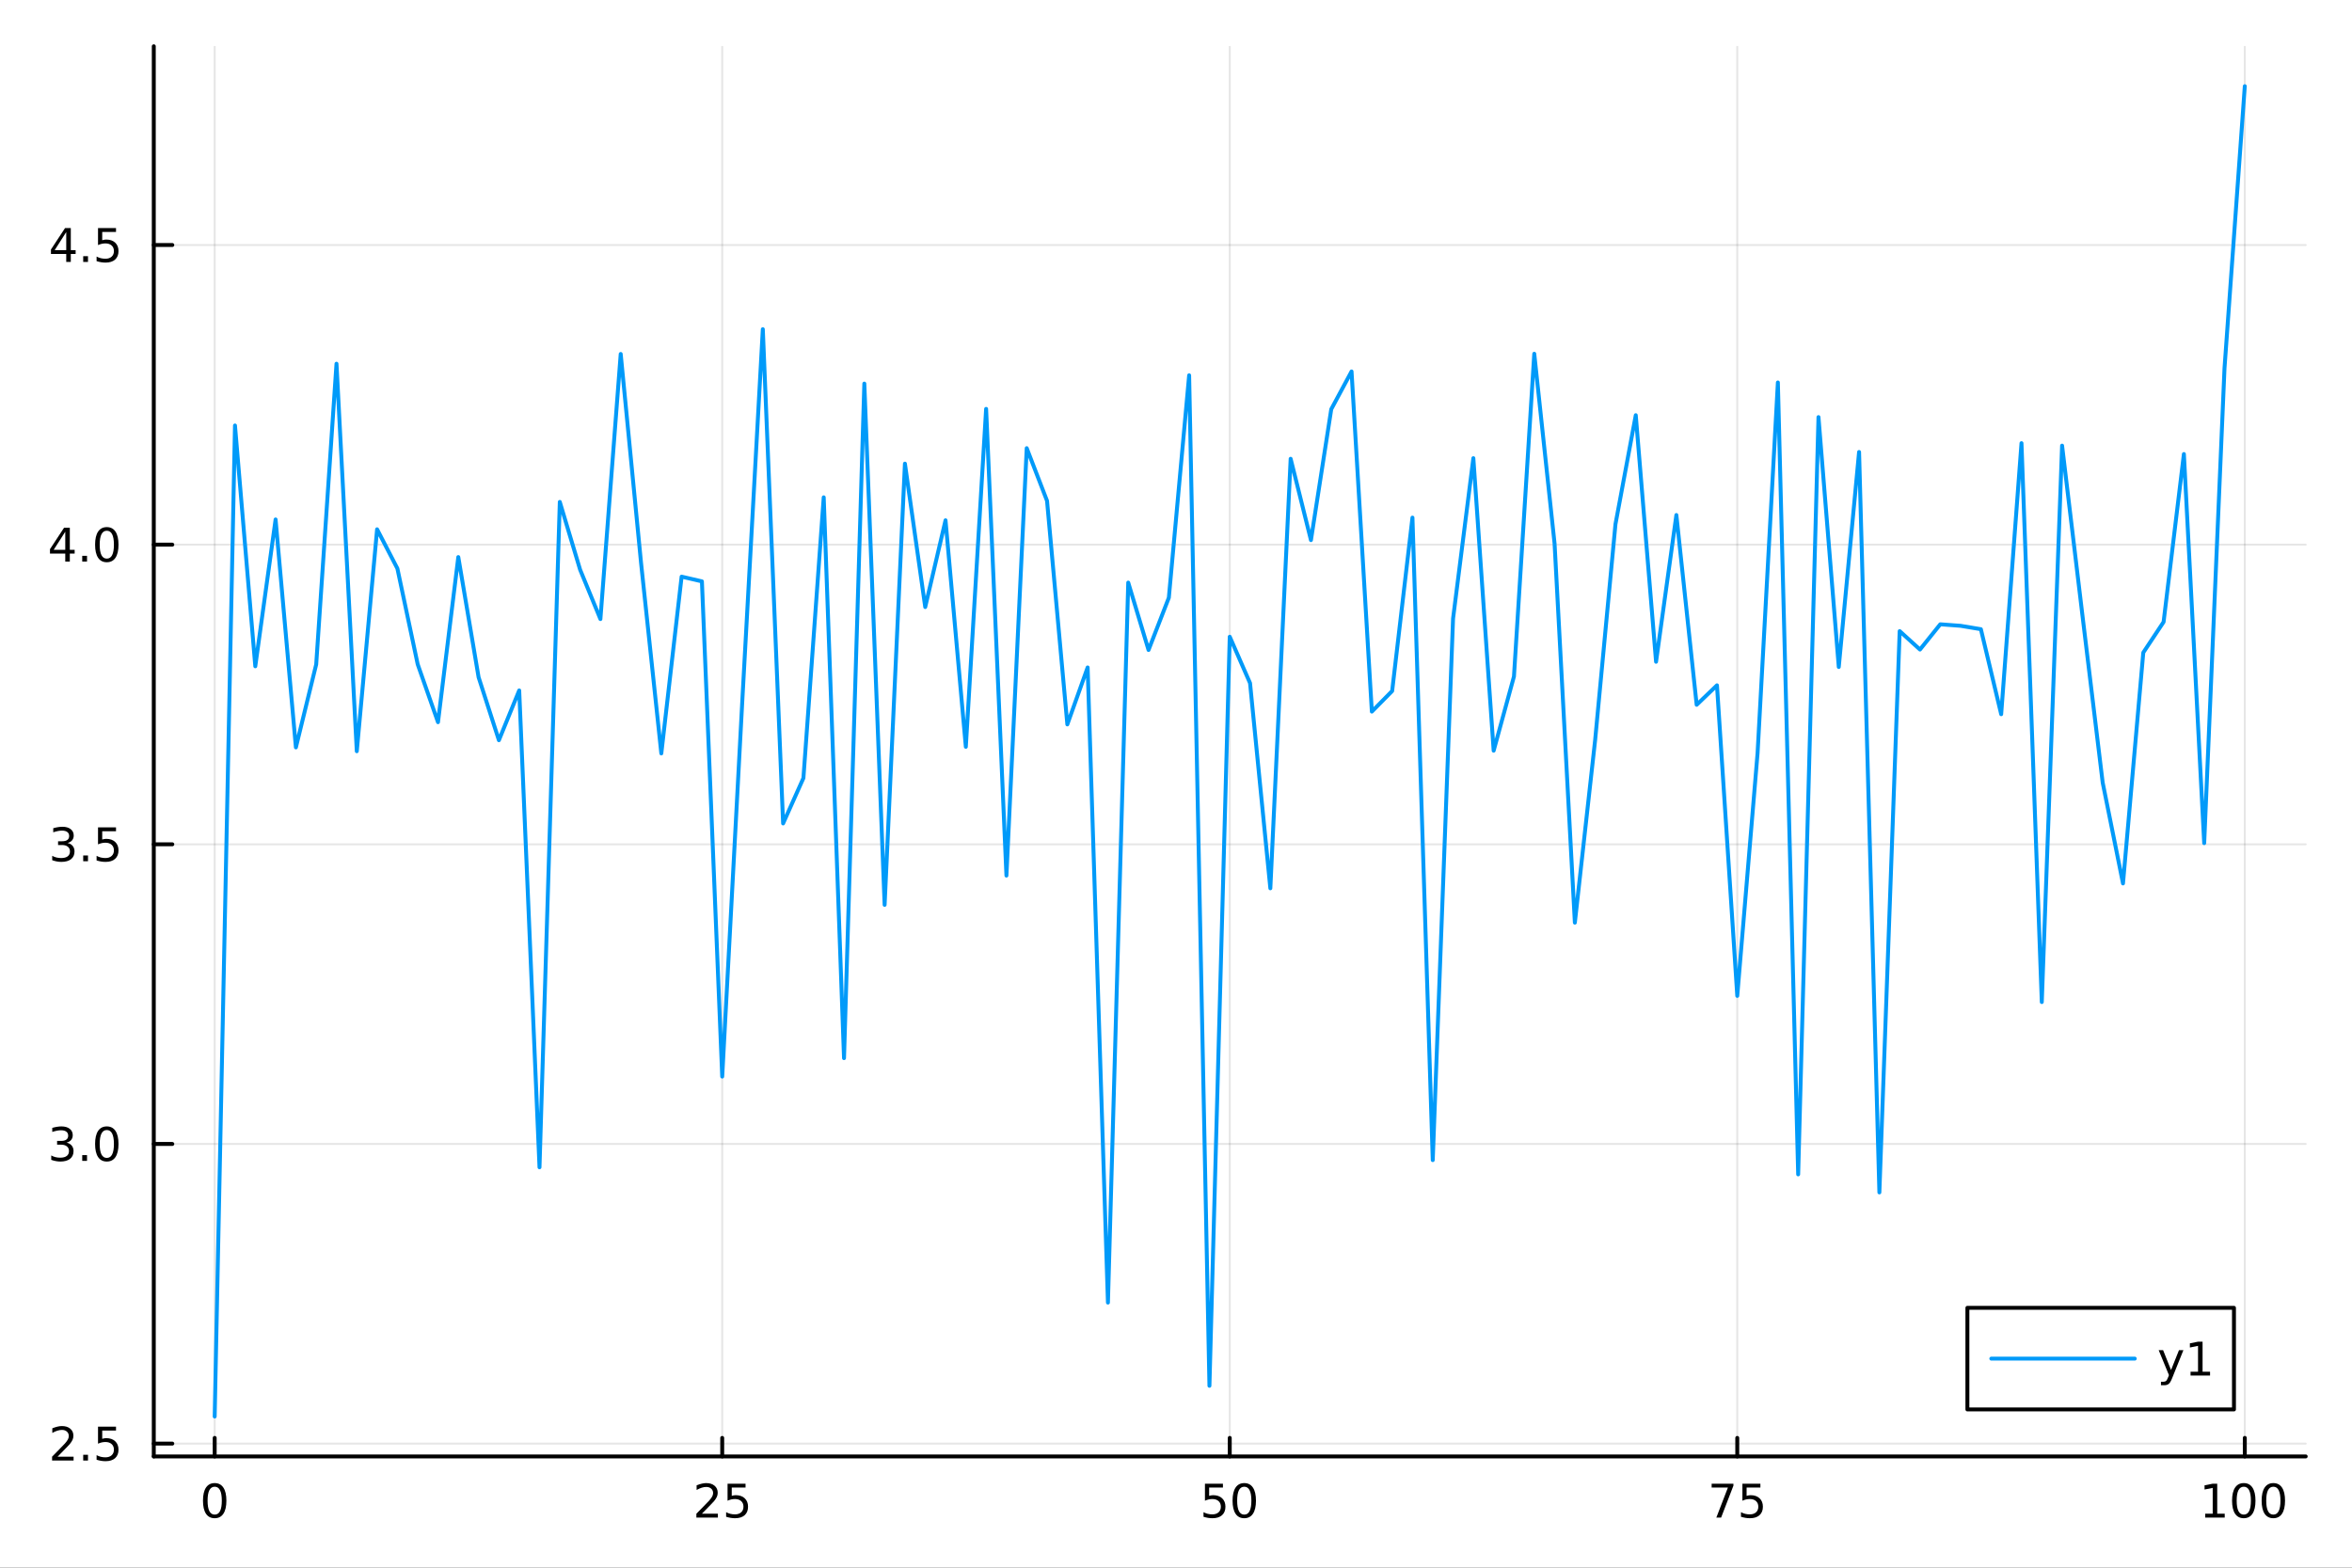 <?xml version="1.0" encoding="utf-8"?>
<svg xmlns="http://www.w3.org/2000/svg" xmlns:xlink="http://www.w3.org/1999/xlink" width="600" height="400" viewBox="0 0 2400 1600">
<rect x="0" y="0" width="2400" height="1600" fill="#333333" stroke="none"/>
<defs>
  <clipPath id="clip390">
    <rect x="0" y="0" width="2400" height="1600"/>
  </clipPath>
</defs>
<path clip-path="url(#clip390)" d="M0 1600 L2400 1600 L2400 0 L0 0  Z" fill="#ffffff" fill-rule="evenodd" fill-opacity="1"/>
<defs>
  <clipPath id="clip391">
    <rect x="480" y="0" width="1681" height="1600"/>
  </clipPath>
</defs>
<path clip-path="url(#clip390)" d="M156.922 1486.45 L2352.76 1486.45 L2352.76 47.244 L156.922 47.244  Z" fill="#ffffff" fill-rule="evenodd" fill-opacity="1"/>
<defs>
  <clipPath id="clip392">
    <rect x="156" y="47" width="2197" height="1440"/>
  </clipPath>
</defs>
<polyline clip-path="url(#clip392)" style="stroke:#000000; stroke-linecap:round; stroke-linejoin:round; stroke-width:2; stroke-opacity:0.1; fill:none" points="219.069,1486.45 219.069,47.244 "/>
<polyline clip-path="url(#clip392)" style="stroke:#000000; stroke-linecap:round; stroke-linejoin:round; stroke-width:2; stroke-opacity:0.1; fill:none" points="736.954,1486.45 736.954,47.244 "/>
<polyline clip-path="url(#clip392)" style="stroke:#000000; stroke-linecap:round; stroke-linejoin:round; stroke-width:2; stroke-opacity:0.1; fill:none" points="1254.84,1486.45 1254.84,47.244 "/>
<polyline clip-path="url(#clip392)" style="stroke:#000000; stroke-linecap:round; stroke-linejoin:round; stroke-width:2; stroke-opacity:0.1; fill:none" points="1772.72,1486.45 1772.72,47.244 "/>
<polyline clip-path="url(#clip392)" style="stroke:#000000; stroke-linecap:round; stroke-linejoin:round; stroke-width:2; stroke-opacity:0.1; fill:none" points="2290.61,1486.45 2290.61,47.244 "/>
<polyline clip-path="url(#clip390)" style="stroke:#000000; stroke-linecap:round; stroke-linejoin:round; stroke-width:4; stroke-opacity:1; fill:none" points="156.922,1486.45 2352.76,1486.45 "/>
<polyline clip-path="url(#clip390)" style="stroke:#000000; stroke-linecap:round; stroke-linejoin:round; stroke-width:4; stroke-opacity:1; fill:none" points="219.069,1486.45 219.069,1467.55 "/>
<polyline clip-path="url(#clip390)" style="stroke:#000000; stroke-linecap:round; stroke-linejoin:round; stroke-width:4; stroke-opacity:1; fill:none" points="736.954,1486.45 736.954,1467.55 "/>
<polyline clip-path="url(#clip390)" style="stroke:#000000; stroke-linecap:round; stroke-linejoin:round; stroke-width:4; stroke-opacity:1; fill:none" points="1254.84,1486.45 1254.84,1467.55 "/>
<polyline clip-path="url(#clip390)" style="stroke:#000000; stroke-linecap:round; stroke-linejoin:round; stroke-width:4; stroke-opacity:1; fill:none" points="1772.72,1486.45 1772.72,1467.55 "/>
<polyline clip-path="url(#clip390)" style="stroke:#000000; stroke-linecap:round; stroke-linejoin:round; stroke-width:4; stroke-opacity:1; fill:none" points="2290.61,1486.45 2290.61,1467.55 "/>
<path clip-path="url(#clip390)" d="M219.069 1517.37 Q215.457 1517.37 213.629 1520.93 Q211.823 1524.47 211.823 1531.6 Q211.823 1538.71 213.629 1542.27 Q215.457 1545.82 219.069 1545.82 Q222.703 1545.82 224.508 1542.27 Q226.337 1538.71 226.337 1531.6 Q226.337 1524.47 224.508 1520.93 Q222.703 1517.37 219.069 1517.37 M219.069 1513.66 Q224.879 1513.66 227.934 1518.27 Q231.013 1522.85 231.013 1531.6 Q231.013 1540.33 227.934 1544.94 Q224.879 1549.52 219.069 1549.52 Q213.258 1549.52 210.18 1544.94 Q207.124 1540.33 207.124 1531.6 Q207.124 1522.85 210.18 1518.27 Q213.258 1513.66 219.069 1513.66 Z" fill="#000000" fill-rule="nonzero" fill-opacity="1" /><path clip-path="url(#clip390)" d="M716.225 1544.91 L732.544 1544.91 L732.544 1548.85 L710.6 1548.85 L710.6 1544.91 Q713.262 1542.16 717.845 1537.53 Q722.452 1532.88 723.632 1531.53 Q725.877 1529.01 726.757 1527.27 Q727.66 1525.51 727.66 1523.82 Q727.66 1521.07 725.715 1519.33 Q723.794 1517.6 720.692 1517.6 Q718.493 1517.6 716.04 1518.36 Q713.609 1519.13 710.831 1520.68 L710.831 1515.95 Q713.655 1514.82 716.109 1514.24 Q718.563 1513.66 720.6 1513.66 Q725.97 1513.66 729.165 1516.35 Q732.359 1519.03 732.359 1523.52 Q732.359 1525.65 731.549 1527.57 Q730.762 1529.47 728.655 1532.07 Q728.077 1532.74 724.975 1535.95 Q721.873 1539.15 716.225 1544.91 Z" fill="#000000" fill-rule="nonzero" fill-opacity="1" /><path clip-path="url(#clip390)" d="M742.405 1514.29 L760.762 1514.29 L760.762 1518.22 L746.688 1518.22 L746.688 1526.7 Q747.706 1526.35 748.725 1526.19 Q749.743 1526 750.762 1526 Q756.549 1526 759.928 1529.17 Q763.308 1532.34 763.308 1537.76 Q763.308 1543.34 759.836 1546.44 Q756.363 1549.52 750.044 1549.52 Q747.868 1549.52 745.6 1549.15 Q743.354 1548.78 740.947 1548.04 L740.947 1543.34 Q743.03 1544.47 745.252 1545.03 Q747.475 1545.58 749.951 1545.58 Q753.956 1545.58 756.294 1543.48 Q758.632 1541.37 758.632 1537.76 Q758.632 1534.15 756.294 1532.04 Q753.956 1529.94 749.951 1529.94 Q748.076 1529.94 746.201 1530.35 Q744.35 1530.77 742.405 1531.65 L742.405 1514.29 Z" fill="#000000" fill-rule="nonzero" fill-opacity="1" /><path clip-path="url(#clip390)" d="M1229.54 1514.29 L1247.89 1514.29 L1247.89 1518.22 L1233.82 1518.22 L1233.82 1526.7 Q1234.84 1526.35 1235.86 1526.19 Q1236.88 1526 1237.89 1526 Q1243.68 1526 1247.06 1529.17 Q1250.44 1532.34 1250.44 1537.76 Q1250.44 1543.34 1246.97 1546.44 Q1243.5 1549.52 1237.18 1549.52 Q1235 1549.52 1232.73 1549.15 Q1230.49 1548.78 1228.08 1548.04 L1228.08 1543.34 Q1230.16 1544.47 1232.39 1545.03 Q1234.61 1545.58 1237.08 1545.58 Q1241.09 1545.58 1243.43 1543.48 Q1245.77 1541.37 1245.77 1537.76 Q1245.77 1534.15 1243.43 1532.04 Q1241.09 1529.94 1237.08 1529.94 Q1235.21 1529.94 1233.33 1530.35 Q1231.48 1530.77 1229.54 1531.65 L1229.54 1514.29 Z" fill="#000000" fill-rule="nonzero" fill-opacity="1" /><path clip-path="url(#clip390)" d="M1269.65 1517.37 Q1266.04 1517.37 1264.21 1520.93 Q1262.41 1524.47 1262.41 1531.6 Q1262.41 1538.71 1264.21 1542.27 Q1266.04 1545.82 1269.65 1545.82 Q1273.29 1545.82 1275.09 1542.27 Q1276.92 1538.71 1276.92 1531.6 Q1276.92 1524.47 1275.09 1520.93 Q1273.29 1517.37 1269.65 1517.37 M1269.65 1513.66 Q1275.46 1513.66 1278.52 1518.27 Q1281.6 1522.85 1281.6 1531.6 Q1281.6 1540.33 1278.52 1544.94 Q1275.46 1549.52 1269.65 1549.52 Q1263.84 1549.52 1260.77 1544.94 Q1257.71 1540.33 1257.71 1531.6 Q1257.71 1522.85 1260.77 1518.27 Q1263.84 1513.66 1269.65 1513.66 Z" fill="#000000" fill-rule="nonzero" fill-opacity="1" /><path clip-path="url(#clip390)" d="M1746.58 1514.29 L1768.8 1514.29 L1768.8 1516.28 L1756.25 1548.85 L1751.37 1548.85 L1763.18 1518.22 L1746.58 1518.22 L1746.58 1514.29 Z" fill="#000000" fill-rule="nonzero" fill-opacity="1" /><path clip-path="url(#clip390)" d="M1777.97 1514.29 L1796.32 1514.29 L1796.32 1518.22 L1782.25 1518.22 L1782.25 1526.7 Q1783.27 1526.35 1784.29 1526.19 Q1785.31 1526 1786.32 1526 Q1792.11 1526 1795.49 1529.17 Q1798.87 1532.34 1798.87 1537.76 Q1798.87 1543.34 1795.4 1546.44 Q1791.93 1549.52 1785.61 1549.52 Q1783.43 1549.52 1781.16 1549.15 Q1778.92 1548.78 1776.51 1548.04 L1776.51 1543.34 Q1778.59 1544.47 1780.81 1545.03 Q1783.04 1545.58 1785.51 1545.58 Q1789.52 1545.58 1791.86 1543.48 Q1794.19 1541.37 1794.19 1537.76 Q1794.19 1534.15 1791.86 1532.04 Q1789.52 1529.94 1785.51 1529.94 Q1783.64 1529.94 1781.76 1530.35 Q1779.91 1530.77 1777.97 1531.65 L1777.97 1514.29 Z" fill="#000000" fill-rule="nonzero" fill-opacity="1" /><path clip-path="url(#clip390)" d="M2250.22 1544.91 L2257.86 1544.91 L2257.86 1518.55 L2249.55 1520.21 L2249.55 1515.95 L2257.81 1514.29 L2262.48 1514.29 L2262.48 1544.91 L2270.12 1544.91 L2270.12 1548.85 L2250.22 1548.85 L2250.22 1544.91 Z" fill="#000000" fill-rule="nonzero" fill-opacity="1" /><path clip-path="url(#clip390)" d="M2289.57 1517.37 Q2285.96 1517.37 2284.13 1520.93 Q2282.32 1524.47 2282.32 1531.6 Q2282.32 1538.71 2284.13 1542.27 Q2285.96 1545.82 2289.57 1545.82 Q2293.2 1545.82 2295.01 1542.27 Q2296.84 1538.71 2296.84 1531.6 Q2296.84 1524.47 2295.01 1520.93 Q2293.2 1517.37 2289.57 1517.37 M2289.57 1513.66 Q2295.38 1513.66 2298.43 1518.27 Q2301.51 1522.85 2301.51 1531.6 Q2301.51 1540.33 2298.43 1544.94 Q2295.38 1549.52 2289.57 1549.52 Q2283.76 1549.52 2280.68 1544.94 Q2277.62 1540.33 2277.62 1531.6 Q2277.62 1522.85 2280.68 1518.27 Q2283.76 1513.66 2289.57 1513.66 Z" fill="#000000" fill-rule="nonzero" fill-opacity="1" /><path clip-path="url(#clip390)" d="M2319.73 1517.37 Q2316.12 1517.37 2314.29 1520.93 Q2312.48 1524.47 2312.48 1531.6 Q2312.48 1538.71 2314.29 1542.27 Q2316.12 1545.82 2319.73 1545.82 Q2323.36 1545.82 2325.17 1542.27 Q2327 1538.71 2327 1531.6 Q2327 1524.47 2325.17 1520.93 Q2323.36 1517.37 2319.73 1517.37 M2319.73 1513.66 Q2325.54 1513.66 2328.6 1518.27 Q2331.67 1522.85 2331.67 1531.6 Q2331.67 1540.33 2328.6 1544.94 Q2325.54 1549.52 2319.73 1549.52 Q2313.92 1549.52 2310.84 1544.94 Q2307.79 1540.33 2307.79 1531.6 Q2307.79 1522.85 2310.84 1518.27 Q2313.92 1513.66 2319.73 1513.66 Z" fill="#000000" fill-rule="nonzero" fill-opacity="1" /><polyline clip-path="url(#clip392)" style="stroke:#000000; stroke-linecap:round; stroke-linejoin:round; stroke-width:2; stroke-opacity:0.1; fill:none" points="156.922,1473.36 2352.76,1473.36 "/>
<polyline clip-path="url(#clip392)" style="stroke:#000000; stroke-linecap:round; stroke-linejoin:round; stroke-width:2; stroke-opacity:0.1; fill:none" points="156.922,1167.53 2352.76,1167.53 "/>
<polyline clip-path="url(#clip392)" style="stroke:#000000; stroke-linecap:round; stroke-linejoin:round; stroke-width:2; stroke-opacity:0.1; fill:none" points="156.922,861.707 2352.76,861.707 "/>
<polyline clip-path="url(#clip392)" style="stroke:#000000; stroke-linecap:round; stroke-linejoin:round; stroke-width:2; stroke-opacity:0.1; fill:none" points="156.922,555.882 2352.76,555.882 "/>
<polyline clip-path="url(#clip392)" style="stroke:#000000; stroke-linecap:round; stroke-linejoin:round; stroke-width:2; stroke-opacity:0.1; fill:none" points="156.922,250.057 2352.76,250.057 "/>
<polyline clip-path="url(#clip390)" style="stroke:#000000; stroke-linecap:round; stroke-linejoin:round; stroke-width:4; stroke-opacity:1; fill:none" points="156.922,1486.45 156.922,47.244 "/>
<polyline clip-path="url(#clip390)" style="stroke:#000000; stroke-linecap:round; stroke-linejoin:round; stroke-width:4; stroke-opacity:1; fill:none" points="156.922,1473.36 175.82,1473.36 "/>
<polyline clip-path="url(#clip390)" style="stroke:#000000; stroke-linecap:round; stroke-linejoin:round; stroke-width:4; stroke-opacity:1; fill:none" points="156.922,1167.53 175.82,1167.53 "/>
<polyline clip-path="url(#clip390)" style="stroke:#000000; stroke-linecap:round; stroke-linejoin:round; stroke-width:4; stroke-opacity:1; fill:none" points="156.922,861.707 175.82,861.707 "/>
<polyline clip-path="url(#clip390)" style="stroke:#000000; stroke-linecap:round; stroke-linejoin:round; stroke-width:4; stroke-opacity:1; fill:none" points="156.922,555.882 175.82,555.882 "/>
<polyline clip-path="url(#clip390)" style="stroke:#000000; stroke-linecap:round; stroke-linejoin:round; stroke-width:4; stroke-opacity:1; fill:none" points="156.922,250.057 175.82,250.057 "/>
<path clip-path="url(#clip390)" d="M58.77 1486.7 L75.089 1486.7 L75.089 1490.64 L53.145 1490.64 L53.145 1486.7 Q55.807 1483.95 60.39 1479.32 Q64.997 1474.66 66.177 1473.32 Q68.423 1470.8 69.302 1469.06 Q70.205 1467.3 70.205 1465.61 Q70.205 1462.86 68.261 1461.12 Q66.339 1459.39 63.237 1459.39 Q61.038 1459.39 58.585 1460.15 Q56.154 1460.91 53.376 1462.47 L53.376 1457.74 Q56.2 1456.61 58.654 1456.03 Q61.108 1455.45 63.145 1455.45 Q68.515 1455.45 71.71 1458.14 Q74.904 1460.82 74.904 1465.31 Q74.904 1467.44 74.094 1469.36 Q73.307 1471.26 71.2 1473.85 Q70.622 1474.53 67.52 1477.74 Q64.418 1480.94 58.77 1486.7 Z" fill="#000000" fill-rule="nonzero" fill-opacity="1" /><path clip-path="url(#clip390)" d="M84.904 1484.76 L89.788 1484.76 L89.788 1490.64 L84.904 1490.64 L84.904 1484.76 Z" fill="#000000" fill-rule="nonzero" fill-opacity="1" /><path clip-path="url(#clip390)" d="M100.02 1456.08 L118.376 1456.08 L118.376 1460.01 L104.302 1460.01 L104.302 1468.48 Q105.321 1468.14 106.339 1467.97 Q107.358 1467.79 108.376 1467.79 Q114.163 1467.79 117.543 1470.96 Q120.922 1474.13 120.922 1479.55 Q120.922 1485.13 117.45 1488.23 Q113.978 1491.31 107.658 1491.31 Q105.483 1491.31 103.214 1490.94 Q100.969 1490.57 98.561 1489.83 L98.561 1485.13 Q100.645 1486.26 102.867 1486.82 Q105.089 1487.37 107.566 1487.37 Q111.571 1487.37 113.908 1485.27 Q116.246 1483.16 116.246 1479.55 Q116.246 1475.94 113.908 1473.83 Q111.571 1471.72 107.566 1471.72 Q105.691 1471.72 103.816 1472.14 Q101.964 1472.56 100.02 1473.44 L100.02 1456.08 Z" fill="#000000" fill-rule="nonzero" fill-opacity="1" /><path clip-path="url(#clip390)" d="M67.913 1166.18 Q71.27 1166.9 73.145 1169.16 Q75.043 1171.43 75.043 1174.77 Q75.043 1179.88 71.524 1182.68 Q68.006 1185.48 61.525 1185.48 Q59.349 1185.48 57.034 1185.04 Q54.742 1184.63 52.288 1183.77 L52.288 1179.26 Q54.233 1180.39 56.548 1180.97 Q58.862 1181.55 61.386 1181.55 Q65.784 1181.55 68.075 1179.81 Q70.39 1178.08 70.39 1174.77 Q70.39 1171.71 68.237 1170 Q66.108 1168.26 62.288 1168.26 L58.261 1168.26 L58.261 1164.42 L62.474 1164.42 Q65.923 1164.42 67.751 1163.05 Q69.58 1161.66 69.58 1159.07 Q69.58 1156.41 67.682 1155 Q65.807 1153.56 62.288 1153.56 Q60.367 1153.56 58.168 1153.98 Q55.969 1154.4 53.33 1155.27 L53.33 1151.11 Q55.992 1150.37 58.307 1150 Q60.645 1149.63 62.705 1149.63 Q68.029 1149.63 71.131 1152.06 Q74.233 1154.46 74.233 1158.58 Q74.233 1161.46 72.589 1163.45 Q70.946 1165.41 67.913 1166.18 Z" fill="#000000" fill-rule="nonzero" fill-opacity="1" /><path clip-path="url(#clip390)" d="M83.909 1178.93 L88.793 1178.93 L88.793 1184.81 L83.909 1184.81 L83.909 1178.93 Z" fill="#000000" fill-rule="nonzero" fill-opacity="1" /><path clip-path="url(#clip390)" d="M108.978 1153.33 Q105.367 1153.33 103.538 1156.9 Q101.733 1160.44 101.733 1167.57 Q101.733 1174.67 103.538 1178.24 Q105.367 1181.78 108.978 1181.78 Q112.612 1181.78 114.418 1178.24 Q116.246 1174.67 116.246 1167.57 Q116.246 1160.44 114.418 1156.9 Q112.612 1153.33 108.978 1153.33 M108.978 1149.63 Q114.788 1149.63 117.844 1154.23 Q120.922 1158.82 120.922 1167.57 Q120.922 1176.29 117.844 1180.9 Q114.788 1185.48 108.978 1185.48 Q103.168 1185.48 100.089 1180.9 Q97.034 1176.29 97.034 1167.57 Q97.034 1158.82 100.089 1154.23 Q103.168 1149.63 108.978 1149.63 Z" fill="#000000" fill-rule="nonzero" fill-opacity="1" /><path clip-path="url(#clip390)" d="M68.909 860.353 Q72.265 861.07 74.14 863.339 Q76.038 865.607 76.038 868.941 Q76.038 874.056 72.52 876.857 Q69.001 879.658 62.52 879.658 Q60.344 879.658 58.029 879.218 Q55.737 878.802 53.284 877.945 L53.284 873.431 Q55.228 874.566 57.543 875.144 Q59.858 875.723 62.381 875.723 Q66.779 875.723 69.071 873.987 Q71.385 872.251 71.385 868.941 Q71.385 865.885 69.233 864.172 Q67.103 862.436 63.284 862.436 L59.256 862.436 L59.256 858.593 L63.469 858.593 Q66.918 858.593 68.747 857.228 Q70.575 855.839 70.575 853.246 Q70.575 850.584 68.677 849.172 Q66.802 847.737 63.284 847.737 Q61.362 847.737 59.163 848.154 Q56.964 848.57 54.325 849.45 L54.325 845.283 Q56.987 844.543 59.302 844.172 Q61.64 843.802 63.7 843.802 Q69.024 843.802 72.126 846.232 Q75.228 848.64 75.228 852.76 Q75.228 855.63 73.585 857.621 Q71.941 859.589 68.909 860.353 Z" fill="#000000" fill-rule="nonzero" fill-opacity="1" /><path clip-path="url(#clip390)" d="M84.904 873.107 L89.788 873.107 L89.788 878.987 L84.904 878.987 L84.904 873.107 Z" fill="#000000" fill-rule="nonzero" fill-opacity="1" /><path clip-path="url(#clip390)" d="M100.02 844.427 L118.376 844.427 L118.376 848.362 L104.302 848.362 L104.302 856.834 Q105.321 856.487 106.339 856.325 Q107.358 856.14 108.376 856.14 Q114.163 856.14 117.543 859.311 Q120.922 862.482 120.922 867.899 Q120.922 873.478 117.45 876.579 Q113.978 879.658 107.658 879.658 Q105.483 879.658 103.214 879.288 Q100.969 878.917 98.561 878.177 L98.561 873.478 Q100.645 874.612 102.867 875.167 Q105.089 875.723 107.566 875.723 Q111.571 875.723 113.908 873.616 Q116.246 871.51 116.246 867.899 Q116.246 864.288 113.908 862.181 Q111.571 860.075 107.566 860.075 Q105.691 860.075 103.816 860.492 Q101.964 860.908 100.02 861.788 L100.02 844.427 Z" fill="#000000" fill-rule="nonzero" fill-opacity="1" /><path clip-path="url(#clip390)" d="M66.594 542.676 L54.788 561.125 L66.594 561.125 L66.594 542.676 M65.367 538.602 L71.247 538.602 L71.247 561.125 L76.177 561.125 L76.177 565.014 L71.247 565.014 L71.247 573.162 L66.594 573.162 L66.594 565.014 L50.992 565.014 L50.992 560.5 L65.367 538.602 Z" fill="#000000" fill-rule="nonzero" fill-opacity="1" /><path clip-path="url(#clip390)" d="M83.909 567.282 L88.793 567.282 L88.793 573.162 L83.909 573.162 L83.909 567.282 Z" fill="#000000" fill-rule="nonzero" fill-opacity="1" /><path clip-path="url(#clip390)" d="M108.978 541.681 Q105.367 541.681 103.538 545.245 Q101.733 548.787 101.733 555.917 Q101.733 563.023 103.538 566.588 Q105.367 570.129 108.978 570.129 Q112.612 570.129 114.418 566.588 Q116.246 563.023 116.246 555.917 Q116.246 548.787 114.418 545.245 Q112.612 541.681 108.978 541.681 M108.978 537.977 Q114.788 537.977 117.844 542.583 Q120.922 547.167 120.922 555.917 Q120.922 564.643 117.844 569.25 Q114.788 573.833 108.978 573.833 Q103.168 573.833 100.089 569.25 Q97.034 564.643 97.034 555.917 Q97.034 547.167 100.089 542.583 Q103.168 537.977 108.978 537.977 Z" fill="#000000" fill-rule="nonzero" fill-opacity="1" /><path clip-path="url(#clip390)" d="M67.589 236.851 L55.784 255.3 L67.589 255.3 L67.589 236.851 M66.362 232.777 L72.242 232.777 L72.242 255.3 L77.172 255.3 L77.172 259.189 L72.242 259.189 L72.242 267.337 L67.589 267.337 L67.589 259.189 L51.987 259.189 L51.987 254.675 L66.362 232.777 Z" fill="#000000" fill-rule="nonzero" fill-opacity="1" /><path clip-path="url(#clip390)" d="M84.904 261.457 L89.788 261.457 L89.788 267.337 L84.904 267.337 L84.904 261.457 Z" fill="#000000" fill-rule="nonzero" fill-opacity="1" /><path clip-path="url(#clip390)" d="M100.02 232.777 L118.376 232.777 L118.376 236.712 L104.302 236.712 L104.302 245.184 Q105.321 244.837 106.339 244.675 Q107.358 244.49 108.376 244.49 Q114.163 244.49 117.543 247.661 Q120.922 250.832 120.922 256.249 Q120.922 261.828 117.45 264.93 Q113.978 268.008 107.658 268.008 Q105.483 268.008 103.214 267.638 Q100.969 267.268 98.561 266.527 L98.561 261.828 Q100.645 262.962 102.867 263.518 Q105.089 264.073 107.566 264.073 Q111.571 264.073 113.908 261.967 Q116.246 259.86 116.246 256.249 Q116.246 252.638 113.908 250.532 Q111.571 248.425 107.566 248.425 Q105.691 248.425 103.816 248.842 Q101.964 249.258 100.02 250.138 L100.02 232.777 Z" fill="#000000" fill-rule="nonzero" fill-opacity="1" /><polyline clip-path="url(#clip392)" style="stroke:#009af9; stroke-linecap:round; stroke-linejoin:round; stroke-width:4; stroke-opacity:1; fill:none" points="219.069,1445.72 239.784,434.264 260.499,680.021 281.215,530.173 301.93,762.799 322.646,678.133 343.361,371.221 364.076,766.695 384.792,540.22 405.507,580.244 426.223,677.983 446.938,737.068 467.653,568.552 488.369,691.223 509.084,755.479 529.8,704.669 550.515,1191.34 571.231,512.282 591.946,581.411 612.661,631.833 633.377,361.266 654.092,574.089 674.808,768.958 695.523,588.536 716.238,593.343 736.954,1098.76 757.669,711.196 778.385,335.989 799.1,840.398 819.815,794.11 840.531,507.579 861.246,1079.95 881.962,391.509 902.677,923.495 923.393,473.191 944.108,619.564 964.823,531.022 985.539,762.189 1006.25,417.317 1026.97,893.626 1047.68,457.411 1068.4,511.15 1089.12,739.344 1109.83,681.212 1130.55,1329.43 1151.26,594.611 1171.98,663.383 1192.69,610.032 1213.41,383.05 1234.12,1414.36 1254.84,649.861 1275.55,697.182 1296.27,906.599 1316.99,468.236 1337.7,551.251 1358.42,417.654 1379.13,379.119 1399.85,726.257 1420.56,705.252 1441.28,528.284 1461.99,1184.02 1482.71,631.389 1503.42,467.613 1524.14,766.146 1544.85,690.444 1565.57,361.051 1586.29,554.716 1607,941.661 1627.72,755.068 1648.43,535.001 1669.15,423.762 1689.86,675.392 1710.58,525.653 1731.29,719.325 1752.01,699.447 1772.72,1016.4 1793.44,768.634 1814.16,390.364 1834.87,1198.58 1855.59,425.703 1876.3,680.712 1897.02,461.321 1917.73,1216.98 1938.45,644.13 1959.16,662.931 1979.88,637.165 2000.59,638.703 2021.31,642.168 2042.02,728.933 2062.74,452.311 2083.46,1022.7 2104.17,454.827 2124.89,627.686 2145.6,798.76 2166.32,901.656 2187.03,666.027 2207.75,634.793 2228.46,463.407 2249.18,860.512 2269.89,375.989 2290.61,87.976 "/>
<path clip-path="url(#clip390)" d="M2007.55 1438.47 L2279.56 1438.47 L2279.56 1334.79 L2007.55 1334.79  Z" fill="#ffffff" fill-rule="evenodd" fill-opacity="1"/>
<polyline clip-path="url(#clip390)" style="stroke:#000000; stroke-linecap:round; stroke-linejoin:round; stroke-width:4; stroke-opacity:1; fill:none" points="2007.55,1438.47 2279.56,1438.47 2279.56,1334.79 2007.55,1334.79 2007.55,1438.47 "/>
<polyline clip-path="url(#clip390)" style="stroke:#009af9; stroke-linecap:round; stroke-linejoin:round; stroke-width:4; stroke-opacity:1; fill:none" points="2031.95,1386.63 2178.33,1386.63 "/>
<path clip-path="url(#clip390)" d="M2216.58 1406.32 Q2214.77 1410.95 2213.06 1412.36 Q2211.34 1413.78 2208.47 1413.78 L2205.07 1413.78 L2205.07 1410.21 L2207.57 1410.21 Q2209.33 1410.21 2210.3 1409.38 Q2211.27 1408.54 2212.46 1405.44 L2213.22 1403.5 L2202.73 1377.99 L2207.25 1377.99 L2215.35 1398.27 L2223.45 1377.99 L2227.96 1377.99 L2216.58 1406.32 Z" fill="#000000" fill-rule="nonzero" fill-opacity="1" /><path clip-path="url(#clip390)" d="M2235.26 1399.98 L2242.89 1399.98 L2242.89 1373.61 L2234.58 1375.28 L2234.58 1371.02 L2242.85 1369.35 L2247.52 1369.35 L2247.52 1399.98 L2255.16 1399.98 L2255.16 1403.91 L2235.26 1403.91 L2235.26 1399.98 Z" fill="#000000" fill-rule="nonzero" fill-opacity="1" /></svg>
